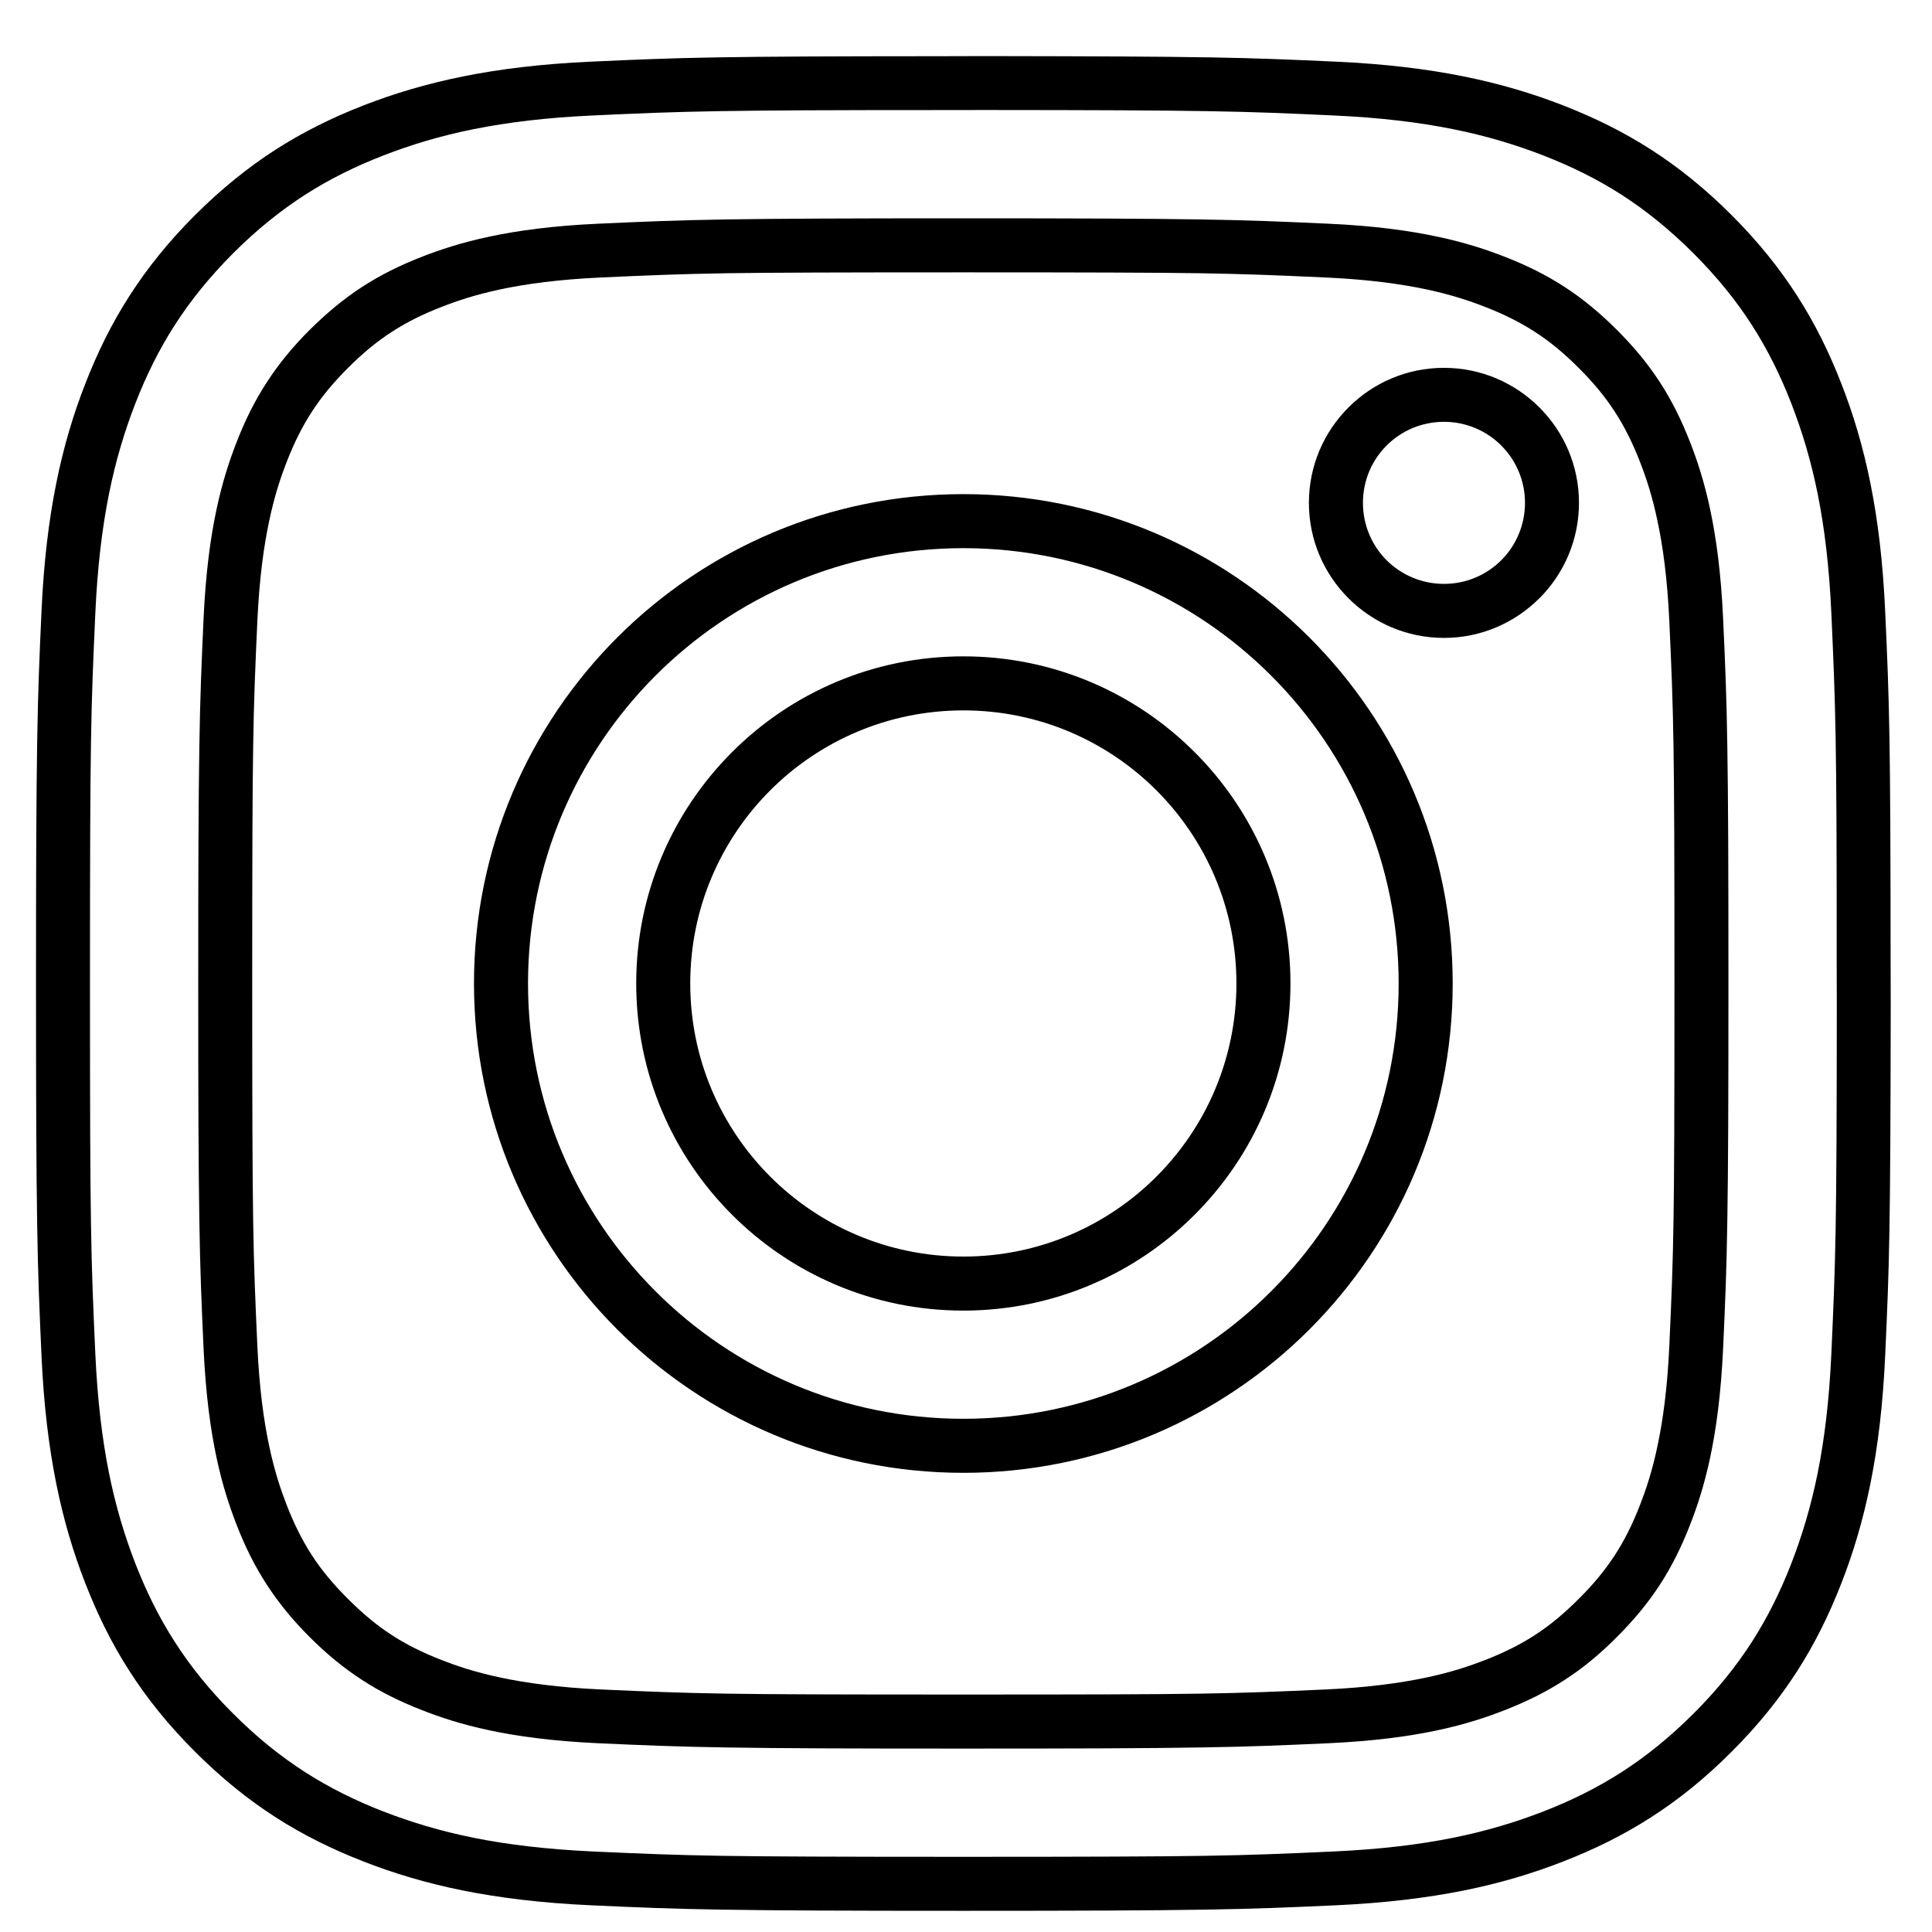 <?xml version="1.0" encoding="UTF-8"?>
<svg width="33px" height="33px" viewBox="0 0 33 33" version="1.1" xmlns="http://www.w3.org/2000/svg" xmlns:xlink="http://www.w3.org/1999/xlink">
    <!-- Generator: Sketch 50.2 (55047) - http://www.bohemiancoding.com/sketch -->
    <title>Fill 87</title>
    <desc>Created with Sketch.</desc>
    <defs></defs>
    <g id="Page-1" stroke="none" stroke-width="1" fill="none" fill-rule="evenodd">
        <g id="80-Thin-Line-Social-Icons---Black" transform="translate(-40, -381)" fill="#000000">
            <path d="M56.074,382.88 C54.164,382.88 53.073,382.885 52.261,382.899 C51.467,382.912 50.933,382.935 50.134,382.972 C49.338,383.008 48.673,383.089 48.091,383.206 C47.515,383.321 47.015,383.475 46.547,383.656 C46.072,383.841 45.631,384.057 45.209,384.328 C44.789,384.599 44.385,384.924 43.982,385.326 C43.578,385.733 43.253,386.135 42.985,386.553 C42.714,386.975 42.497,387.415 42.312,387.891 C42.131,388.358 41.978,388.858 41.862,389.434 C41.745,390.016 41.664,390.682 41.628,391.478 C41.591,392.302 41.567,392.844 41.554,393.684 C41.541,394.457 41.537,395.636 41.537,397.798 C41.537,399.96 41.541,401.139 41.554,401.913 C41.567,402.752 41.591,403.295 41.628,404.119 C41.664,404.914 41.745,405.58 41.862,406.162 C41.978,406.738 42.131,407.238 42.312,407.706 C42.497,408.181 42.714,408.622 42.985,409.044 C43.254,409.464 43.579,409.867 43.982,410.27 L43.983,410.271 C44.386,410.674 44.789,410.998 45.209,411.268 C45.631,411.539 46.072,411.756 46.547,411.941 C47.015,412.122 47.515,412.275 48.091,412.391 C48.673,412.508 49.338,412.588 50.134,412.625 C50.958,412.662 51.501,412.686 52.34,412.699 C53.114,412.711 54.293,412.716 56.455,412.716 C58.617,412.716 59.796,412.711 60.569,412.699 C61.408,412.686 61.951,412.662 62.775,412.625 C63.571,412.588 64.237,412.508 64.818,412.391 C65.394,412.275 65.895,412.122 66.362,411.941 C66.838,411.756 67.278,411.539 67.7,411.268 C68.117,411 68.52,410.675 68.926,410.27 C69.329,409.868 69.654,409.464 69.924,409.044 C70.195,408.622 70.412,408.181 70.597,407.706 C70.778,407.238 70.931,406.738 71.047,406.162 C71.164,405.58 71.245,404.914 71.281,404.119 C71.317,403.32 71.34,402.786 71.354,401.992 C71.368,401.179 71.373,400.088 71.374,398.179 L71.372,397.417 C71.373,395.508 71.368,394.417 71.354,393.605 C71.34,392.811 71.317,392.276 71.281,391.478 C71.245,390.682 71.164,390.016 71.047,389.434 C70.931,388.858 70.778,388.358 70.597,387.891 C70.412,387.415 70.195,386.975 69.924,386.553 C69.656,386.135 69.331,385.733 68.926,385.327 C68.52,384.922 68.117,384.597 67.7,384.328 C67.278,384.057 66.838,383.841 66.362,383.656 C65.895,383.475 65.394,383.321 64.818,383.206 C64.237,383.089 63.571,383.008 62.775,382.972 C61.976,382.935 61.442,382.912 60.648,382.899 C59.836,382.885 58.745,382.88 56.836,382.879 L56.074,382.88 Z M52.247,381.98 C53.059,381.966 54.154,381.961 56.074,381.96 L56.836,381.958 C58.755,381.961 59.85,381.966 60.663,381.98 C61.494,381.994 62.025,382.017 62.815,382.053 C63.656,382.091 64.368,382.178 64.999,382.305 C65.635,382.433 66.184,382.6 66.694,382.798 C67.23,383.007 67.724,383.25 68.197,383.553 C68.675,383.86 69.129,384.225 69.578,384.675 C70.027,385.124 70.393,385.578 70.699,386.056 C71.003,386.529 71.246,387.023 71.454,387.559 C71.653,388.069 71.82,388.618 71.948,389.254 C72.075,389.885 72.162,390.597 72.2,391.438 C72.236,392.227 72.259,392.759 72.273,393.59 C72.287,394.402 72.292,395.498 72.293,397.417 L72.295,398.179 C72.292,400.099 72.287,401.194 72.273,402.006 C72.259,402.838 72.236,403.369 72.2,404.159 C72.162,404.999 72.075,405.712 71.948,406.342 C71.82,406.978 71.653,407.527 71.454,408.038 C71.246,408.573 71.003,409.068 70.699,409.541 C70.395,410.015 70.03,410.469 69.578,410.92 C69.129,411.371 68.675,411.737 68.197,412.043 C67.724,412.347 67.23,412.59 66.694,412.798 C66.184,412.997 65.635,413.164 64.999,413.292 C64.368,413.418 63.656,413.505 62.815,413.544 C61.999,413.581 61.46,413.604 60.583,413.618 C59.64,413.633 58.469,413.638 56.455,413.638 C54.44,413.638 53.269,413.633 52.326,413.618 C51.45,413.604 50.91,413.581 50.094,413.544 C49.253,413.505 48.541,413.418 47.911,413.292 C47.275,413.164 46.726,412.997 46.215,412.798 C45.68,412.59 45.185,412.347 44.712,412.043 C44.238,411.739 43.784,411.373 43.333,410.922 L43.331,410.92 C42.879,410.469 42.514,410.015 42.21,409.541 C41.906,409.068 41.663,408.573 41.455,408.038 C41.256,407.527 41.089,406.978 40.961,406.342 C40.834,405.712 40.747,404.999 40.709,404.159 C40.672,403.343 40.649,402.803 40.635,401.927 C40.62,400.984 40.615,399.813 40.615,397.798 C40.615,395.784 40.62,394.612 40.635,393.67 C40.649,392.793 40.672,392.254 40.709,391.438 C40.747,390.597 40.834,389.885 40.961,389.254 C41.089,388.618 41.256,388.069 41.455,387.559 C41.663,387.023 41.906,386.529 42.21,386.056 C42.516,385.578 42.882,385.124 43.331,384.675 C43.784,384.223 44.238,383.858 44.712,383.553 C45.185,383.25 45.68,383.006 46.215,382.798 C46.726,382.6 47.275,382.433 47.911,382.305 C48.541,382.178 49.253,382.091 50.094,382.053 C50.884,382.017 51.415,381.994 52.247,381.98 Z M66.97,389.589 C66.97,390.225 66.712,390.801 66.295,391.219 L66.293,391.22 C65.875,391.637 65.299,391.896 64.664,391.896 C64.028,391.896 63.452,391.637 63.034,391.22 L63.033,391.219 C62.615,390.801 62.357,390.225 62.357,389.589 C62.357,388.953 62.615,388.377 63.033,387.96 L63.034,387.958 C63.452,387.541 64.028,387.283 64.664,387.283 C65.299,387.283 65.875,387.541 66.293,387.958 L66.295,387.96 C66.712,388.377 66.97,388.953 66.97,389.589 Z M65.643,390.569 C65.893,390.319 66.048,389.972 66.048,389.589 C66.048,389.206 65.893,388.86 65.643,388.61 C65.393,388.36 65.047,388.205 64.664,388.205 C64.281,388.205 63.934,388.36 63.684,388.61 C63.434,388.86 63.28,389.206 63.28,389.589 C63.28,389.972 63.435,390.319 63.684,390.569 C63.934,390.818 64.281,390.973 64.664,390.973 C65.047,390.973 65.393,390.819 65.643,390.569 Z M56.455,403.386 C54.912,403.386 53.515,402.76 52.504,401.749 C51.492,400.738 50.867,399.341 50.867,397.798 C50.867,396.255 51.492,394.858 52.504,393.847 C53.514,392.836 54.912,392.211 56.455,392.211 C57.997,392.211 59.395,392.836 60.405,393.847 C61.417,394.858 62.042,396.255 62.042,397.798 C62.042,399.341 61.417,400.738 60.405,401.749 C59.395,402.76 57.997,403.386 56.455,403.386 Z M53.156,401.097 C54,401.941 55.166,402.463 56.455,402.463 C57.743,402.463 58.909,401.941 59.753,401.097 C60.597,400.253 61.119,399.086 61.119,397.798 C61.119,396.51 60.597,395.344 59.753,394.5 C58.909,393.656 57.743,393.134 56.455,393.134 C55.166,393.134 54,393.656 53.156,394.5 C52.312,395.344 51.79,396.51 51.79,397.798 C51.79,399.086 52.312,400.253 53.156,401.097 Z M56.455,390.363 C54.401,390.363 52.542,391.195 51.197,392.54 C49.852,393.886 49.019,395.745 49.019,397.798 C49.019,399.852 49.851,401.711 51.197,403.056 C52.542,404.402 54.401,405.234 56.455,405.234 C58.508,405.234 60.367,404.401 61.712,403.056 C63.058,401.711 63.89,399.852 63.89,397.798 C63.89,395.745 63.058,393.886 61.712,392.54 C60.367,391.195 58.508,390.363 56.455,390.363 Z M50.544,391.888 C52.057,390.375 54.147,389.44 56.455,389.44 C58.762,389.44 60.852,390.375 62.365,391.888 C63.878,393.4 64.813,395.49 64.813,397.798 C64.813,400.106 63.878,402.196 62.365,403.709 C60.852,405.221 58.762,406.157 56.455,406.157 C54.147,406.157 52.057,405.221 50.544,403.709 C49.032,402.196 48.096,400.106 48.096,397.798 C48.096,395.49 49.032,393.4 50.544,391.888 Z M56.455,384.729 C58.433,384.729 59.574,384.734 60.5,384.748 C61.357,384.762 61.883,384.784 62.688,384.821 C63.469,384.856 64.073,384.94 64.551,385.042 C65.036,385.145 65.4,385.268 65.69,385.381 C66.079,385.532 66.414,385.699 66.726,385.902 C67.039,386.106 67.326,386.343 67.617,386.634 L67.619,386.636 C67.91,386.927 68.147,387.213 68.351,387.527 C68.554,387.839 68.721,388.174 68.872,388.563 C68.985,388.853 69.108,389.216 69.211,389.702 C69.313,390.18 69.396,390.783 69.432,391.564 C69.469,392.37 69.491,392.896 69.504,393.752 C69.519,394.679 69.523,395.82 69.523,397.798 C69.523,399.777 69.519,400.918 69.504,401.844 C69.491,402.701 69.469,403.227 69.432,404.032 C69.396,404.813 69.313,405.416 69.211,405.895 C69.108,406.38 68.985,406.743 68.872,407.034 C68.721,407.423 68.554,407.758 68.351,408.07 C68.147,408.383 67.909,408.67 67.618,408.961 C67.33,409.251 67.044,409.488 66.726,409.694 C66.414,409.897 66.079,410.064 65.69,410.215 C65.4,410.328 65.037,410.452 64.551,410.555 C64.073,410.657 63.469,410.74 62.688,410.776 C61.883,410.812 61.357,410.835 60.499,410.848 C59.573,410.863 58.431,410.867 56.455,410.867 C54.479,410.867 53.336,410.863 52.41,410.848 C51.552,410.835 51.026,410.812 50.221,410.776 C49.44,410.74 48.836,410.657 48.358,410.555 C47.872,410.452 47.51,410.328 47.219,410.215 C46.83,410.064 46.495,409.897 46.183,409.694 C45.866,409.488 45.579,409.251 45.29,408.963 C45.002,408.674 44.765,408.387 44.559,408.07 C44.355,407.758 44.188,407.423 44.037,407.034 C43.925,406.743 43.801,406.38 43.698,405.895 C43.596,405.416 43.513,404.813 43.477,404.032 C43.441,403.226 43.418,402.701 43.405,401.843 C43.39,400.916 43.386,399.774 43.386,397.798 C43.386,395.823 43.39,394.681 43.405,393.754 C43.418,392.896 43.441,392.37 43.477,391.564 C43.513,390.783 43.596,390.18 43.698,389.702 C43.801,389.216 43.925,388.853 44.037,388.563 C44.188,388.174 44.355,387.839 44.559,387.527 C44.765,387.209 45.002,386.922 45.29,386.634 C45.583,386.344 45.87,386.106 46.183,385.902 C46.495,385.699 46.83,385.532 47.219,385.381 C47.51,385.268 47.873,385.145 48.358,385.042 C48.836,384.94 49.44,384.856 50.221,384.821 C51.026,384.784 51.552,384.762 52.409,384.748 C53.335,384.734 54.476,384.729 56.455,384.729 Z M60.487,385.667 C59.738,385.656 58.582,385.652 56.455,385.652 C54.327,385.652 53.171,385.656 52.423,385.667 C51.604,385.68 51.076,385.703 50.26,385.74 C49.542,385.773 48.988,385.849 48.549,385.942 C48.117,386.034 47.801,386.141 47.551,386.239 C47.222,386.366 46.941,386.506 46.684,386.674 C46.428,386.84 46.189,387.039 45.943,387.285 C45.693,387.536 45.494,387.775 45.33,388.028 C45.162,388.285 45.023,388.566 44.895,388.894 C44.798,389.145 44.69,389.461 44.599,389.893 C44.505,390.332 44.429,390.886 44.396,391.604 C44.359,392.42 44.336,392.948 44.324,393.765 C44.312,394.514 44.308,395.668 44.308,397.798 C44.308,399.928 44.312,401.083 44.324,401.831 C44.336,402.648 44.359,403.177 44.396,403.993 C44.429,404.711 44.505,405.265 44.599,405.704 C44.69,406.136 44.798,406.451 44.895,406.702 C45.023,407.031 45.162,407.311 45.33,407.569 C45.494,407.822 45.693,408.06 45.943,408.31 C46.193,408.559 46.431,408.759 46.684,408.923 C46.941,409.091 47.222,409.23 47.551,409.358 C47.801,409.455 48.117,409.563 48.549,409.654 C48.988,409.747 49.542,409.824 50.26,409.857 C51.076,409.894 51.604,409.916 52.421,409.929 C53.169,409.941 54.324,409.944 56.455,409.944 C58.585,409.944 59.74,409.941 60.488,409.929 C61.305,409.916 61.834,409.894 62.649,409.857 C63.367,409.824 63.921,409.747 64.36,409.654 C64.792,409.563 65.108,409.455 65.358,409.358 C65.687,409.23 65.968,409.091 66.225,408.923 C66.478,408.759 66.717,408.559 66.966,408.31 C67.214,408.064 67.412,407.825 67.579,407.569 C67.747,407.311 67.887,407.031 68.014,406.702 C68.112,406.451 68.219,406.136 68.31,405.704 C68.404,405.265 68.48,404.711 68.513,403.993 C68.55,403.177 68.573,402.649 68.585,401.831 C68.597,401.082 68.601,399.926 68.601,397.798 C68.601,395.671 68.597,394.515 68.585,393.767 C68.573,392.948 68.55,392.419 68.513,391.604 C68.48,390.886 68.404,390.332 68.31,389.893 C68.219,389.461 68.112,389.145 68.014,388.894 C67.887,388.566 67.747,388.285 67.579,388.028 C67.413,387.771 67.214,387.533 66.968,387.287 L66.966,387.285 C66.72,387.039 66.482,386.84 66.225,386.674 C65.968,386.506 65.687,386.366 65.358,386.239 C65.108,386.141 64.792,386.034 64.36,385.942 C63.921,385.849 63.367,385.773 62.649,385.74 C61.834,385.703 61.305,385.68 60.487,385.667 Z" id="Fill-87"></path>
        </g>
    </g>
</svg>